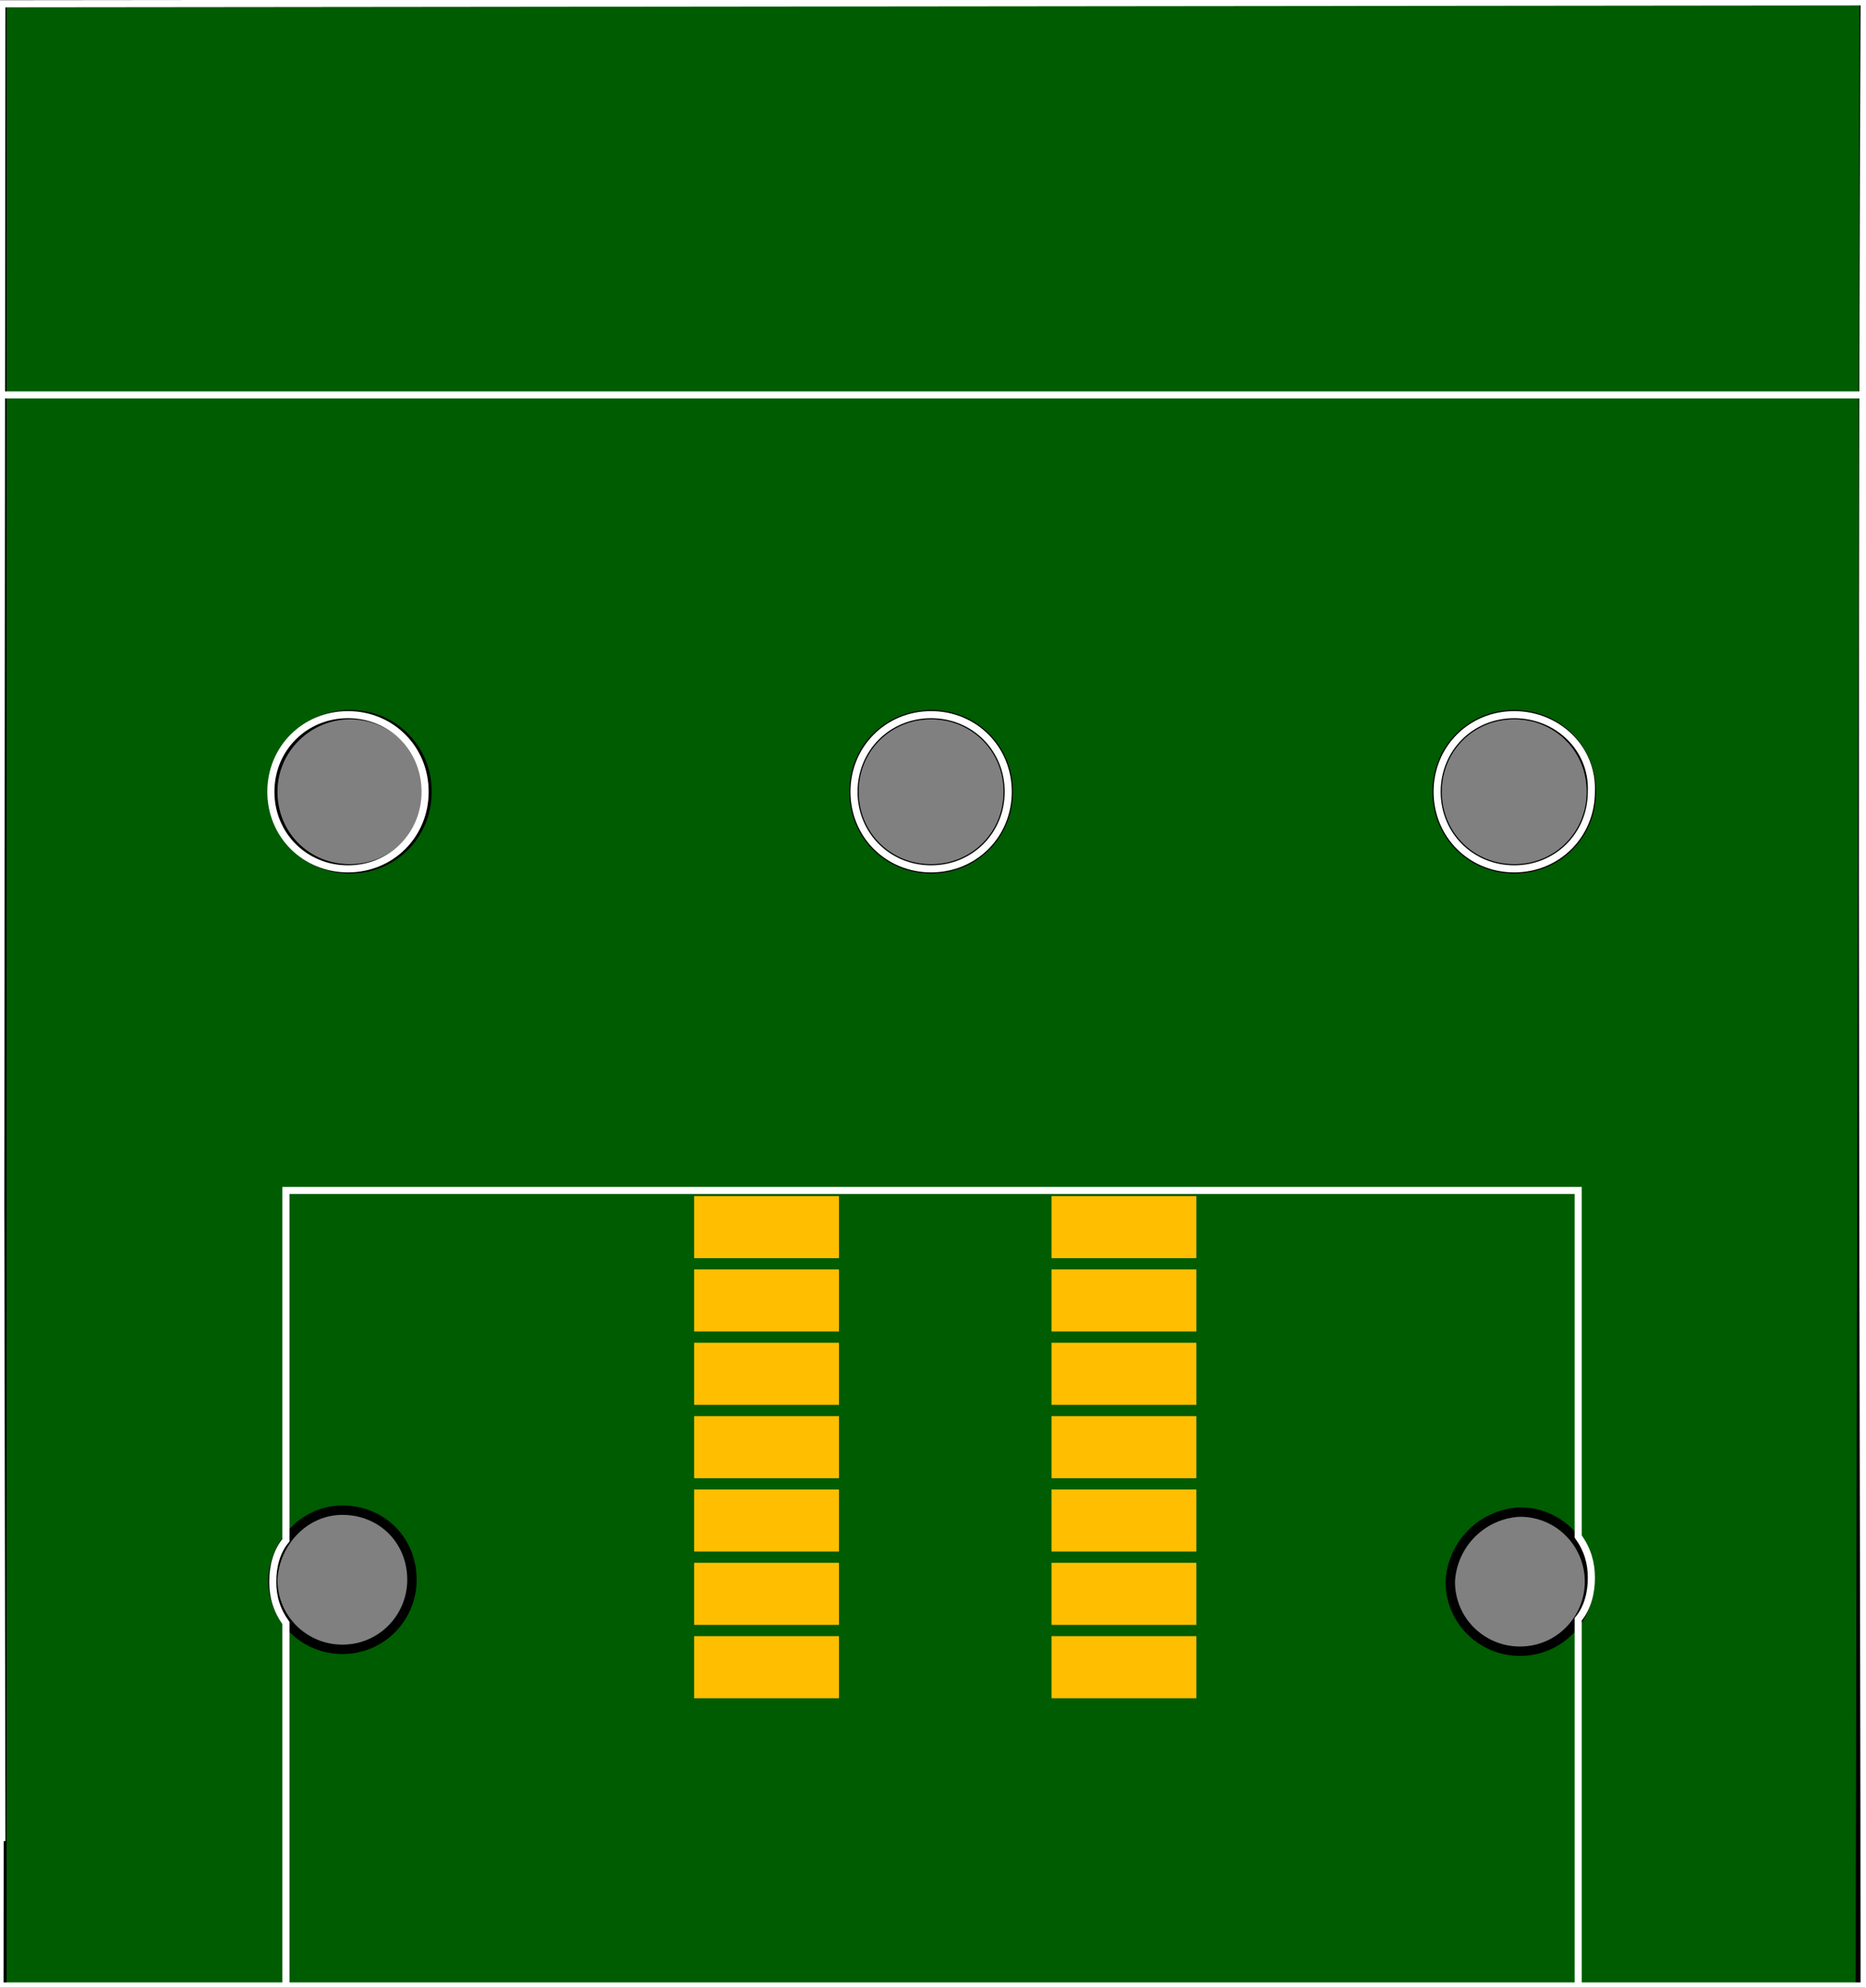 <?xml version="1.0" encoding="utf-8"?>
<!-- Generator: Adobe Illustrator 23.0.4, SVG Export Plug-In . SVG Version: 6.00 Build 0)  -->
<svg version="1.1"
	 id="Layer_1" xmlns:cc="http://creativecommons.org/ns#" xmlns:dc="http://purl.org/dc/elements/1.1/" xmlns:inkscape="http://www.inkscape.org/namespaces/inkscape" xmlns:rdf="http://www.w3.org/1999/02/22-rdf-syntax-ns#" xmlns:sodipodi="http://sodipodi.sourceforge.net/DTD/sodipodi-0.dtd" xmlns:svg="http://www.w3.org/2000/svg"
	 xmlns="http://www.w3.org/2000/svg" xmlns:xlink="http://www.w3.org/1999/xlink" x="0px" y="0px" viewBox="0 0 99.2 105.7"
	 style="enable-background:new 0 0 99.2 105.7;" xml:space="preserve">
<rect x="0" y="0" width="99.2" height="105.7" fill="#808080" stroke="none"/>
<style type="text/css">
	.st0{fill:#005C00;stroke:#000000;stroke-width:0.5;}
	.st1{fill:none;stroke:#FFFFFF;stroke-width:0.378;}
	.st2{fill:#FFBF00;}
	.st3{fill:none;stroke:#000000;stroke-width:1.000000e-03;}
</style>
<path id="boardoutline" class="st0" d="M18.6,38c2.3,0,4.1,1.8,4.1,4.1s-1.8,4.1-4.1,4.1s-4.1-1.8-4.1-4.1S16.4,38,18.6,38z
	 M49.5,38c2.3,0,4.1,1.8,4.1,4.1s-1.8,4.1-4.1,4.1s-4.1-1.8-4.1-4.1S47.2,38,49.5,38z M80.5,38c2.3,0,4.1,1.8,4.1,4.1
	s-1.8,4.1-4.1,4.1c-2.3,0-4.1-1.8-4.1-4.1S78.2,38,80.5,38z M18.2,80.3C18.2,80.3,18.3,80.3,18.2,80.3c2.1,0,3.7,1.6,3.7,3.7
	c0,2-1.6,3.7-3.7,3.7c-2,0-3.7-1.6-3.7-3.7C14.6,82,16.2,80.3,18.2,80.3z M80.8,80.4L80.8,80.4L80.8,80.4c2.1,0,3.7,1.7,3.7,3.7
	s-1.6,3.7-3.7,3.7c-2,0-3.7-1.6-3.7-3.7C77.2,82.1,78.8,80.5,80.8,80.4z M0.1,105.7h98.9 M98.9,105.7L99.1,0L0.1,0.1v105.6"/>
<path id="rect62233-9" sodipodi:nodetypes="cccccccccccccccccccccccccccccccccccc" class="st1" d="M0,21L0,21h2.9h96.2 M99.1,0.1
	c-0.2,45.4,0,81.1,0,105.5l-99.1,0L0.1,0.2L99.1,0.1z M80.5,38c-2.3,0-4.1,1.8-4.1,4.1c0,2.3,1.8,4.1,4.1,4.1c2.3,0,4.1-1.8,4.1-4.1
	C84.7,39.8,82.8,38,80.5,38z M49.5,38c-2.3,0-4.1,1.8-4.1,4.1c0,2.3,1.8,4.1,4.1,4.1c2.3,0,4.1-1.8,4.1-4.1
	C53.6,39.8,51.8,38,49.5,38z M18.5,38c-2.3,0-4.1,1.8-4.1,4.1c0,2.3,1.8,4.1,4.1,4.1c2.3,0,4.1-1.8,4.1-4.1
	C22.6,39.8,20.8,38,18.5,38z M83.9,105.6V86.1c0.5-0.6,0.7-1.4,0.7-2.2c0-0.8-0.2-1.5-0.7-2.2V63.3H15.2v18.6
	c-0.5,0.6-0.7,1.4-0.7,2.2c0,0.8,0.2,1.5,0.7,2.2v19.4 M0.1,97.9C0,32.6,0,65.3,0.1,97.9z"/>
<rect id="rect90" x="36.9" y="87" inkscape:label="connectionpad7" class="st2" width="7.7" height="3.3">
</rect>
<rect id="rect88" x="36.9" y="83.1" inkscape:label="connectionpad6" class="st2" width="7.7" height="3.3">
</rect>
<rect id="rect86" x="36.9" y="79.2" inkscape:label="connectionpad5" class="st2" width="7.7" height="3.3">
</rect>
<rect id="rect84" x="36.9" y="75.3" inkscape:label="connectionpad4" class="st2" width="7.7" height="3.3">
</rect>
<rect id="rect82" x="36.9" y="71.4" inkscape:label="rconnectionpad3" class="st2" width="7.7" height="3.3">
</rect>
<rect id="rect80" x="36.9" y="67.5" inkscape:label="connectionpad2" class="st2" width="7.7" height="3.3">
</rect>
<rect id="rect78" x="36.9" y="63.6" inkscape:label="connectionpad1" class="st2" width="7.7" height="3.3">
</rect>
<rect id="rect45" x="55.9" y="87" inkscape:label="connectionpad14" class="st2" width="7.7" height="3.3">
</rect>
<rect id="rect43" x="55.9" y="83.1" inkscape:label="connectionpad13" class="st2" width="7.7" height="3.3">
</rect>
<rect id="rect41" x="55.9" y="79.2" inkscape:label="connectionpad12" class="st2" width="7.7" height="3.3">
</rect>
<rect id="rect39" x="55.9" y="75.3" inkscape:label="connectionpad11" class="st2" width="7.7" height="3.3">
</rect>
<rect id="rect37" x="55.9" y="71.4" inkscape:label="connectionpad10" class="st2" width="7.7" height="3.3">
</rect>
<rect id="rect35" x="55.9" y="67.5" inkscape:label="connectionpad9" class="st2" width="7.7" height="3.3">
</rect>
<rect id="rect33" x="55.9" y="63.6" inkscape:label="connectionpad8" class="st2" width="7.7" height="3.3">
</rect>
<rect x="55.9" y="74.7" class="st3" width="0.4" height="0.6"/>
<rect x="55.9" y="66.9" class="st3" width="0.4" height="0.6"/>
<rect x="56.3" y="70.8" class="st3" width="0.4" height="0.6"/>
<rect x="56.3" y="74.7" class="st3" width="0.4" height="0.6"/>
<rect x="56.3" y="78.6" class="st3" width="0.4" height="0.6"/>
<rect x="56.3" y="82.5" class="st3" width="0.4" height="0.6"/>
<rect x="55.9" y="86.4" class="st3" width="0.4" height="0.6"/>
</svg>
